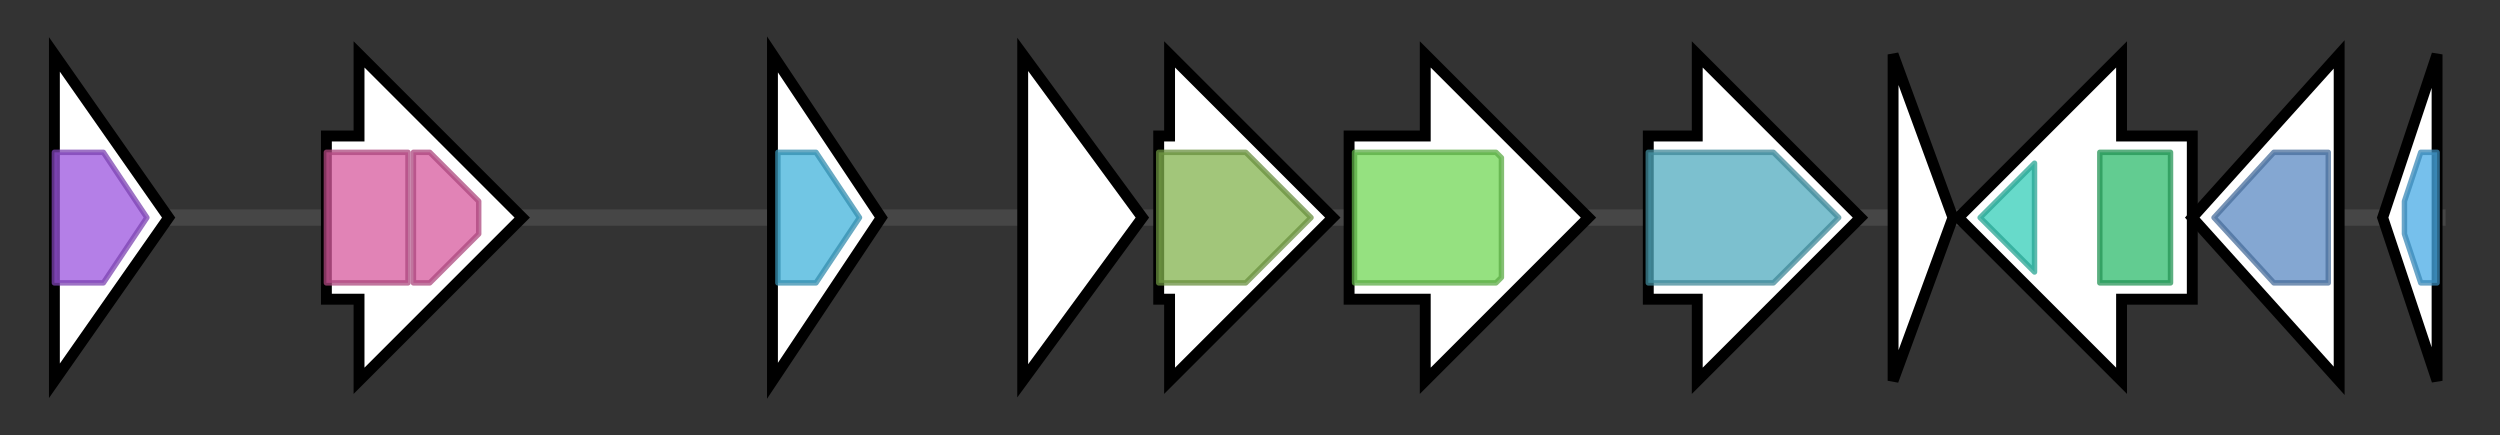 <svg version="1.1" baseProfile="full" xmlns="http://www.w3.org/2000/svg" width="459.567" height="80">
	<rect width="100%" height="100%" fill="#333333" stroke="none"/>
	<g>
		<line x1="10" y1="40.0" x2="449.567" y2="40.0" style="stroke:rgb(70,70,70); stroke-width:3 "/>
		<g>
			<title>metB
putative cystathionine gamma-lyase</title>
			<polygon class="metB
putative cystathionine gamma-lyase" points="10,10 31,40 10,70" fill="rgb(255,255,255)" fill-opacity="1.0" stroke="rgb(0,0,0)" stroke-width="2"  />
			<g>
				<title>Cys_Met_Meta_PP (PF01053)
"Cys/Met metabolism PLP-dependent enzyme"</title>
				<polygon class="PF01053" points="10,28 19,28 27,40 19,52 10,52" stroke-linejoin="round" width="20" height="24" fill="rgb(155,84,222)" stroke="rgb(124,67,177)" stroke-width="1" opacity="0.75" />
			</g>
		</g>
		<g>
			<title>wxoA
putative sugar nucleotide epimerase/dehydratase</title>
			<polygon class="wxoA
putative sugar nucleotide epimerase/dehydratase" points="60,25 66,25 66,10 96,40 66,70 66,55 60,55" fill="rgb(255,255,255)" fill-opacity="1.0" stroke="rgb(0,0,0)" stroke-width="2"  />
			<g>
				<title>Epimerase (PF01370)
"NAD dependent epimerase/dehydratase family"</title>
				<rect class="PF01370" x="60" y="28" stroke-linejoin="round" width="15" height="24" fill="rgb(215,89,157)" stroke="rgb(172,71,125)" stroke-width="1" opacity="0.75" />
			</g>
			<g>
				<title>Epimerase (PF01370)
"NAD dependent epimerase/dehydratase family"</title>
				<polygon class="PF01370" points="76,28 79,28 88,37 88,43 79,52 76,52" stroke-linejoin="round" width="12" height="24" fill="rgb(215,89,157)" stroke="rgb(172,71,125)" stroke-width="1" opacity="0.75" />
			</g>
		</g>
		<g>
			<title>wxoB
putative glycosyl transferase</title>
			<polygon class="wxoB
putative glycosyl transferase" points="142,10 162,40 142,70" fill="rgb(255,255,255)" fill-opacity="1.0" stroke="rgb(0,0,0)" stroke-width="2"  />
			<g>
				<title>Glycos_transf_1 (PF00534)
"Glycosyl transferases group 1"</title>
				<polygon class="PF00534" points="143,28 150,28 158,40 158,40 150,52 143,52" stroke-linejoin="round" width="15" height="24" fill="rgb(66,178,218)" stroke="rgb(52,142,174)" stroke-width="1" opacity="0.75" />
			</g>
		</g>
		<g>
			<title>wxoC
putative glycosyl transferase</title>
			<polygon class="wxoC
putative glycosyl transferase" points="188,10 210,40 188,70" fill="rgb(255,255,255)" fill-opacity="1.0" stroke="rgb(0,0,0)" stroke-width="2"  />
		</g>
		<g>
			<title>wxoD
putative o-antigen acetylase</title>
			<polygon class="wxoD
putative o-antigen acetylase" points="213,25 215,25 215,10 245,40 215,70 215,55 213,55" fill="rgb(255,255,255)" fill-opacity="1.0" stroke="rgb(0,0,0)" stroke-width="2"  />
			<g>
				<title>Acyl_transf_3 (PF01757)
"Acyltransferase family"</title>
				<polygon class="PF01757" points="213,28 229,28 241,40 229,52 213,52" stroke-linejoin="round" width="30" height="24" fill="rgb(131,179,78)" stroke="rgb(104,143,62)" stroke-width="1" opacity="0.75" />
			</g>
		</g>
		<g>
			<title>
putative ISXo8 transposase</title>
			<polygon class="
putative ISXo8 transposase" points="248,25 262,25 262,10 292,40 262,70 262,55 248,55" fill="rgb(255,255,255)" fill-opacity="1.0" stroke="rgb(0,0,0)" stroke-width="2"  />
			<g>
				<title>DDE_5 (PF13546)
"DDE superfamily endonuclease"</title>
				<polygon class="PF13546" points="249,28 275,28 276,29 276,51 275,52 249,52" stroke-linejoin="round" width="27" height="24" fill="rgb(114,214,85)" stroke="rgb(91,171,68)" stroke-width="1" opacity="0.75" />
			</g>
		</g>
		<g>
			<title>tnpX1
putative IS1113 transposase</title>
			<polygon class="tnpX1
putative IS1113 transposase" points="303,25 312,25 312,10 342,40 312,70 312,55 303,55" fill="rgb(255,255,255)" fill-opacity="1.0" stroke="rgb(0,0,0)" stroke-width="2"  />
			<g>
				<title>Transposase_mut (PF00872)
"Transposase, Mutator family"</title>
				<polygon class="PF00872" points="303,28 326,28 338,40 326,52 303,52" stroke-linejoin="round" width="36" height="24" fill="rgb(81,171,191)" stroke="rgb(64,136,152)" stroke-width="1" opacity="0.75" />
			</g>
		</g>
		<g>
			<title>
truncated putative transposase</title>
			<polygon class="
truncated putative transposase" points="348,10 359,40 348,70" fill="rgb(255,255,255)" fill-opacity="1.0" stroke="rgb(0,0,0)" stroke-width="2"  />
		</g>
		<g>
			<title>wzt
putative ATP binding protein</title>
			<polygon class="wzt
putative ATP binding protein" points="403,25 390,25 390,10 360,40 390,70 390,55 403,55" fill="rgb(255,255,255)" fill-opacity="1.0" stroke="rgb(0,0,0)" stroke-width="2"  />
			<g>
				<title>Wzt_C (PF14524)
"Wzt C-terminal domain"</title>
				<polygon class="PF14524" points="364,40 374,30 374,50" stroke-linejoin="round" width="13" height="24" fill="rgb(52,205,184)" stroke="rgb(41,164,147)" stroke-width="1" opacity="0.75" />
			</g>
			<g>
				<title>ABC_tran (PF00005)
"ABC transporter"</title>
				<rect class="PF00005" x="386" y="28" stroke-linejoin="round" width="13" height="24" fill="rgb(46,186,108)" stroke="rgb(36,148,86)" stroke-width="1" opacity="0.75" />
			</g>
		</g>
		<g>
			<title>wzm
putative ABC transporter system integral membrane protein</title>
			<polygon class="wzm
putative ABC transporter system integral membrane protein" points="403,40 430,10 430,70" fill="rgb(255,255,255)" fill-opacity="1.0" stroke="rgb(0,0,0)" stroke-width="2"  />
			<g>
				<title>ABC2_membrane (PF01061)
"ABC-2 type transporter"</title>
				<polygon class="PF01061" points="407,40 418,28 428,28 428,52 418,52 407,40" stroke-linejoin="round" width="21" height="24" fill="rgb(91,137,194)" stroke="rgb(72,109,155)" stroke-width="1" opacity="0.75" />
			</g>
		</g>
		<g>
			<title>etfA
putative electron transferring flavoprotein alpha subunit</title>
			<polygon class="etfA
putative electron transferring flavoprotein alpha subunit" points="438,40 448,10 448,70" fill="rgb(255,255,255)" fill-opacity="1.0" stroke="rgb(0,0,0)" stroke-width="2"  />
			<g>
				<title>ETF_alpha (PF00766)
"Electron transfer flavoprotein FAD-binding domain"</title>
				<polygon class="PF00766" points="442,37 445,28 448,28 448,52 445,52 442,43" stroke-linejoin="round" width="6" height="24" fill="rgb(73,171,229)" stroke="rgb(58,136,183)" stroke-width="1" opacity="0.75" />
			</g>
		</g>
	</g>
</svg>
